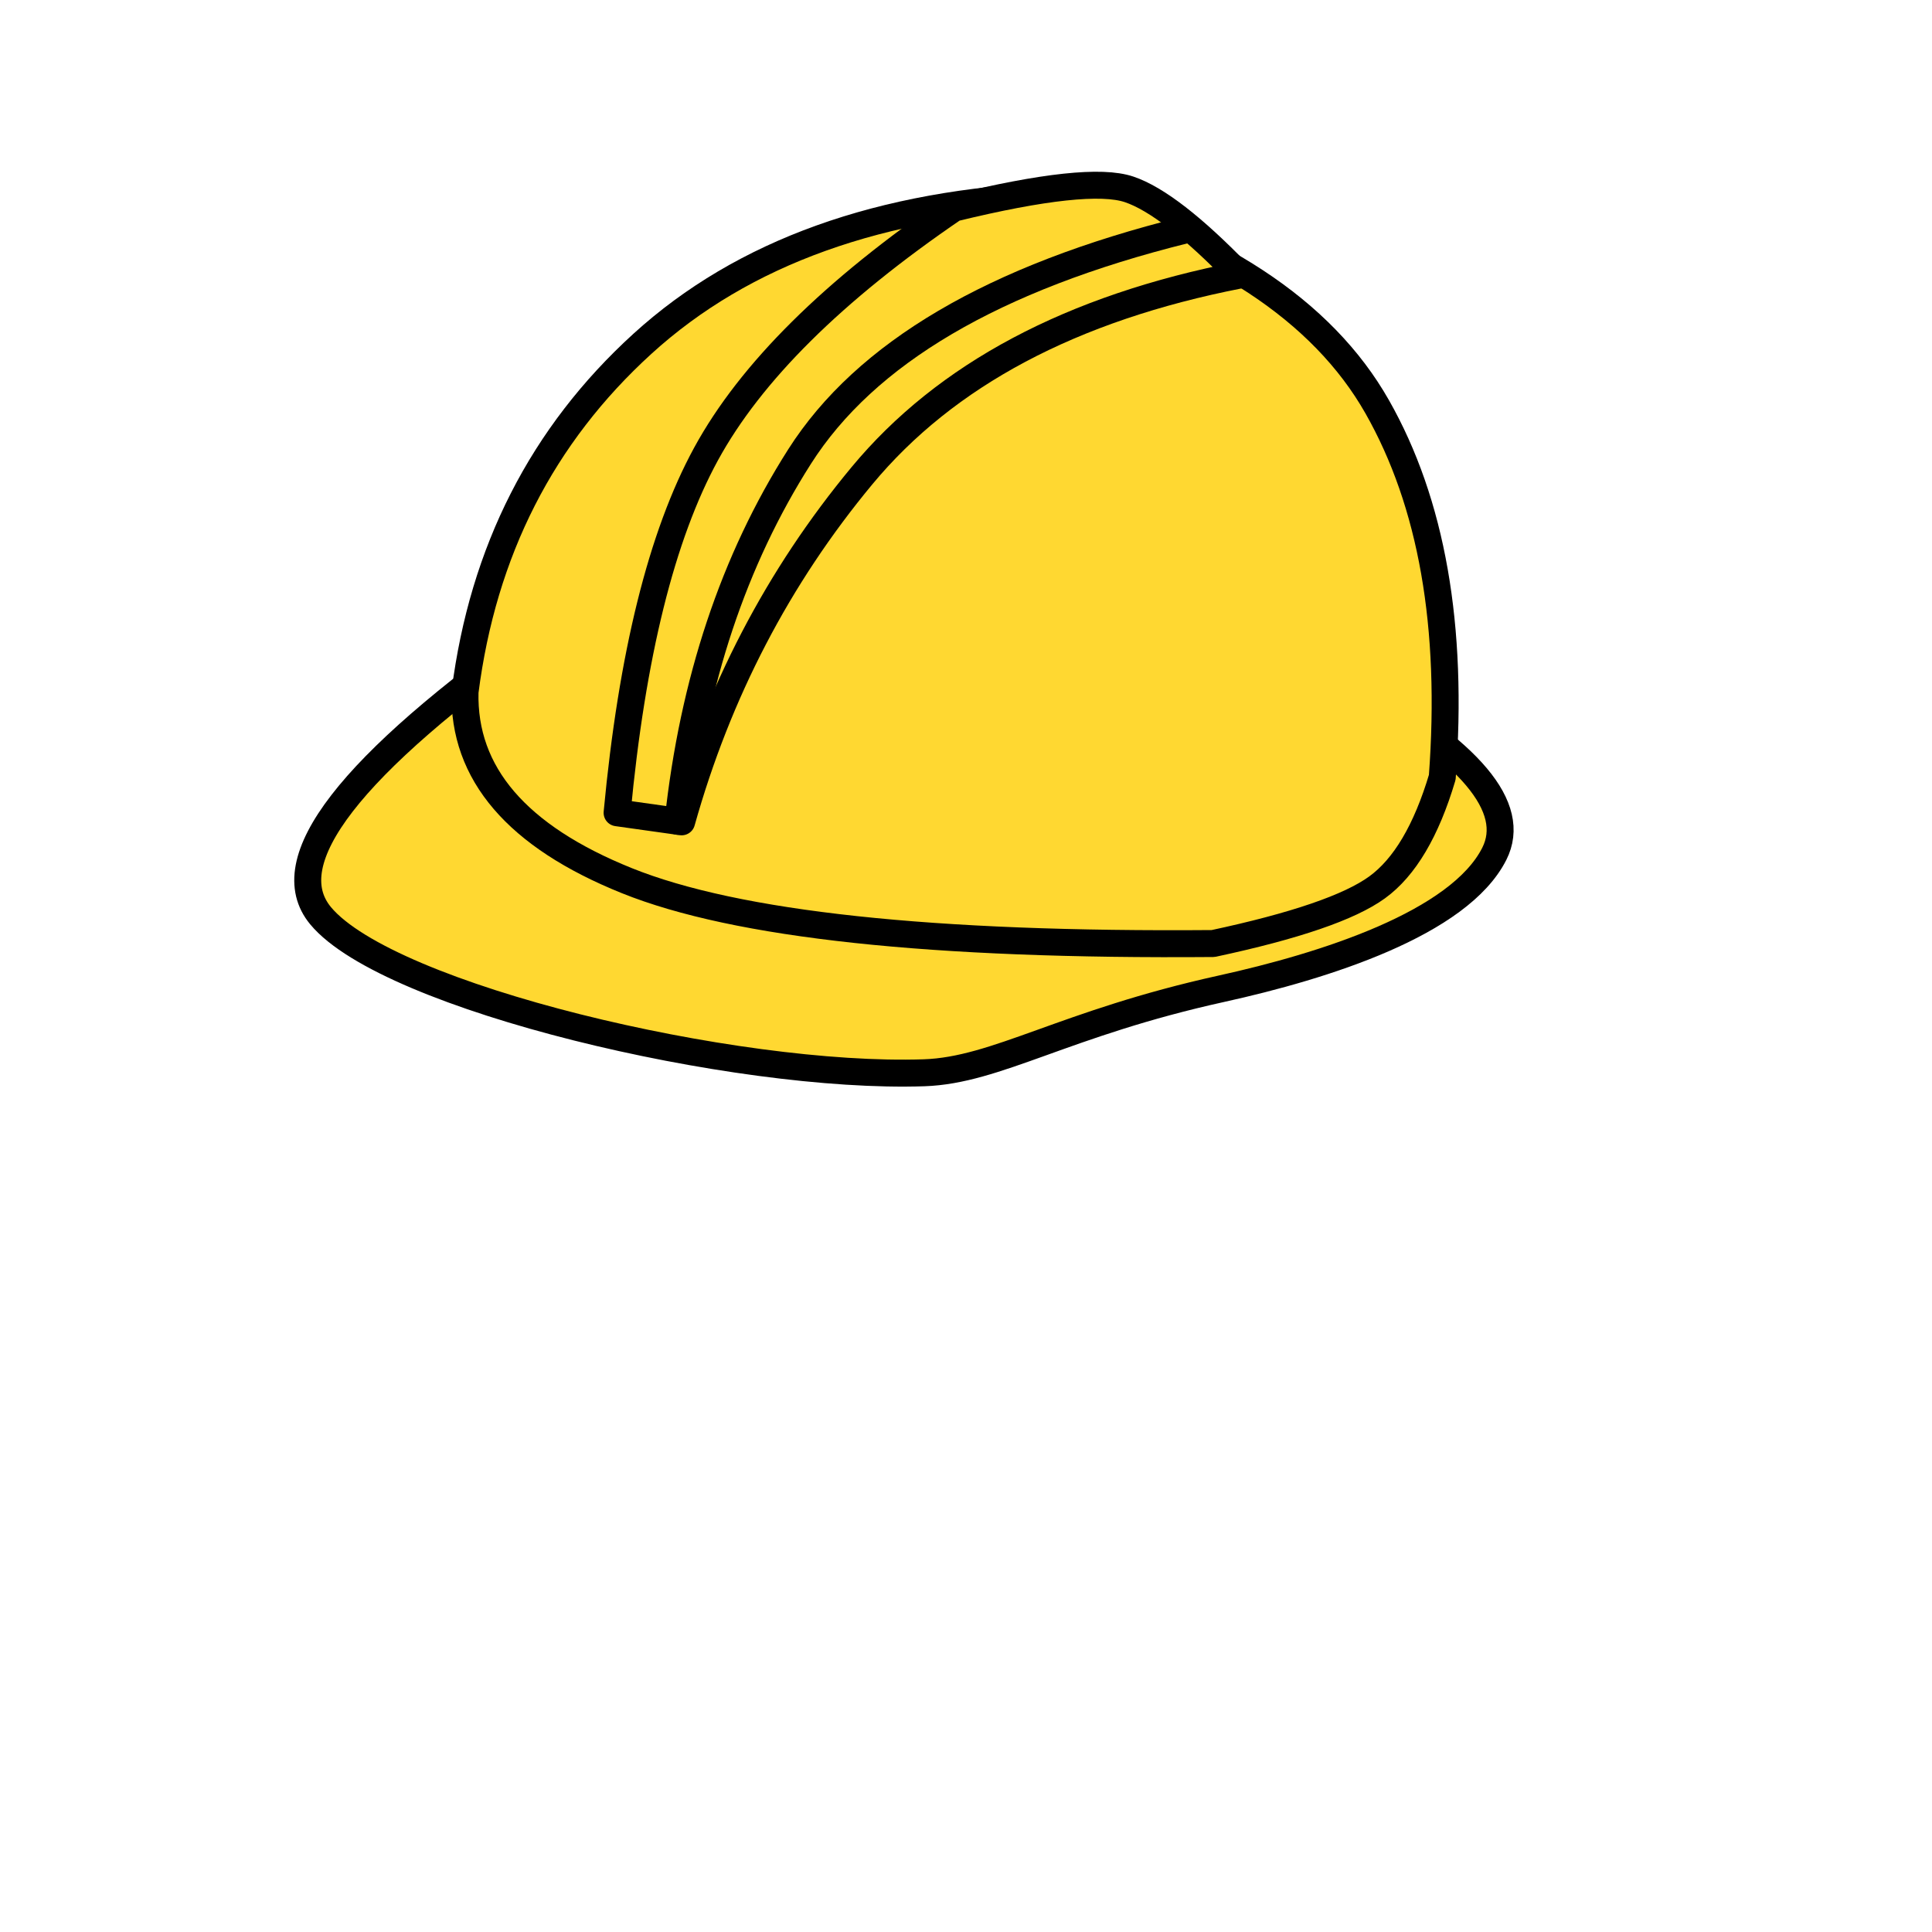 <?xml version="1.0" encoding="UTF-8"?>
<svg width="860px" height="860px" viewBox="0 0 860 860" version="1.1" xmlns="http://www.w3.org/2000/svg" xmlns:xlink="http://www.w3.org/1999/xlink">
    <title>Headwear/ 10</title>
    <g id="Headwear/-10" stroke="none" stroke-width="1" fill="none" fill-rule="evenodd" stroke-linecap="round" stroke-linejoin="round">
        <g id="Group" transform="translate(417.05, 277.769) rotate(8) translate(-417.05, -277.769) translate(155.05, 73.269)" stroke="#000000" stroke-width="12">
            <path d="M88.337,231.23 C11.74,303.377 -14.903,350.06 8.409,371.28 C43.378,403.109 201.235,417.66 284.159,403.109 C316.128,397.5 342.719,372.705 410.045,347.635 C454.006,331.265 510.792,304.124 521.944,271.244 C529.379,249.324 505.067,227.498 449.01,205.766 L88.337,231.23 Z" id="Path" fill="#FFD831"></path>
            <path d="M58.202,263.67 C57.402,200.5 76.289,145.671 114.861,99.184 C153.433,52.697 211.108,22.375 287.885,8.218 C360.934,17.972 412.498,42.366 442.576,81.402 C472.653,120.438 489.88,173.557 494.257,240.76 C490.554,265.292 483.255,282.812 472.359,293.319 C461.463,303.827 438.526,315.466 403.548,328.236 C279.799,346.665 192.347,349.531 141.192,336.832 C90.036,324.134 62.373,299.746 58.202,263.67 Z" id="Path" fill="#FFD831"></path>
            <path d="M132.718,307.515 L161.732,307.515 C169.736,248.093 189.078,193.521 219.76,143.8 C250.442,94.079 301.8,56.788 373.835,31.927 C350.486,13.698 332.477,3.39 319.809,1.003 C307.14,-1.383 281.795,4.984 243.772,20.103 C195.652,63.84 164.303,105.072 149.726,143.8 C135.149,182.527 129.48,237.099 132.718,307.515 Z" id="Path" fill="#FFD831"></path>
            <path d="M160.126,307.512 C158.129,245.049 168.449,188.953 191.086,139.225 C213.723,89.497 265.656,48.26 346.883,15.512" id="Path"></path>
        </g>
    </g>
</svg>